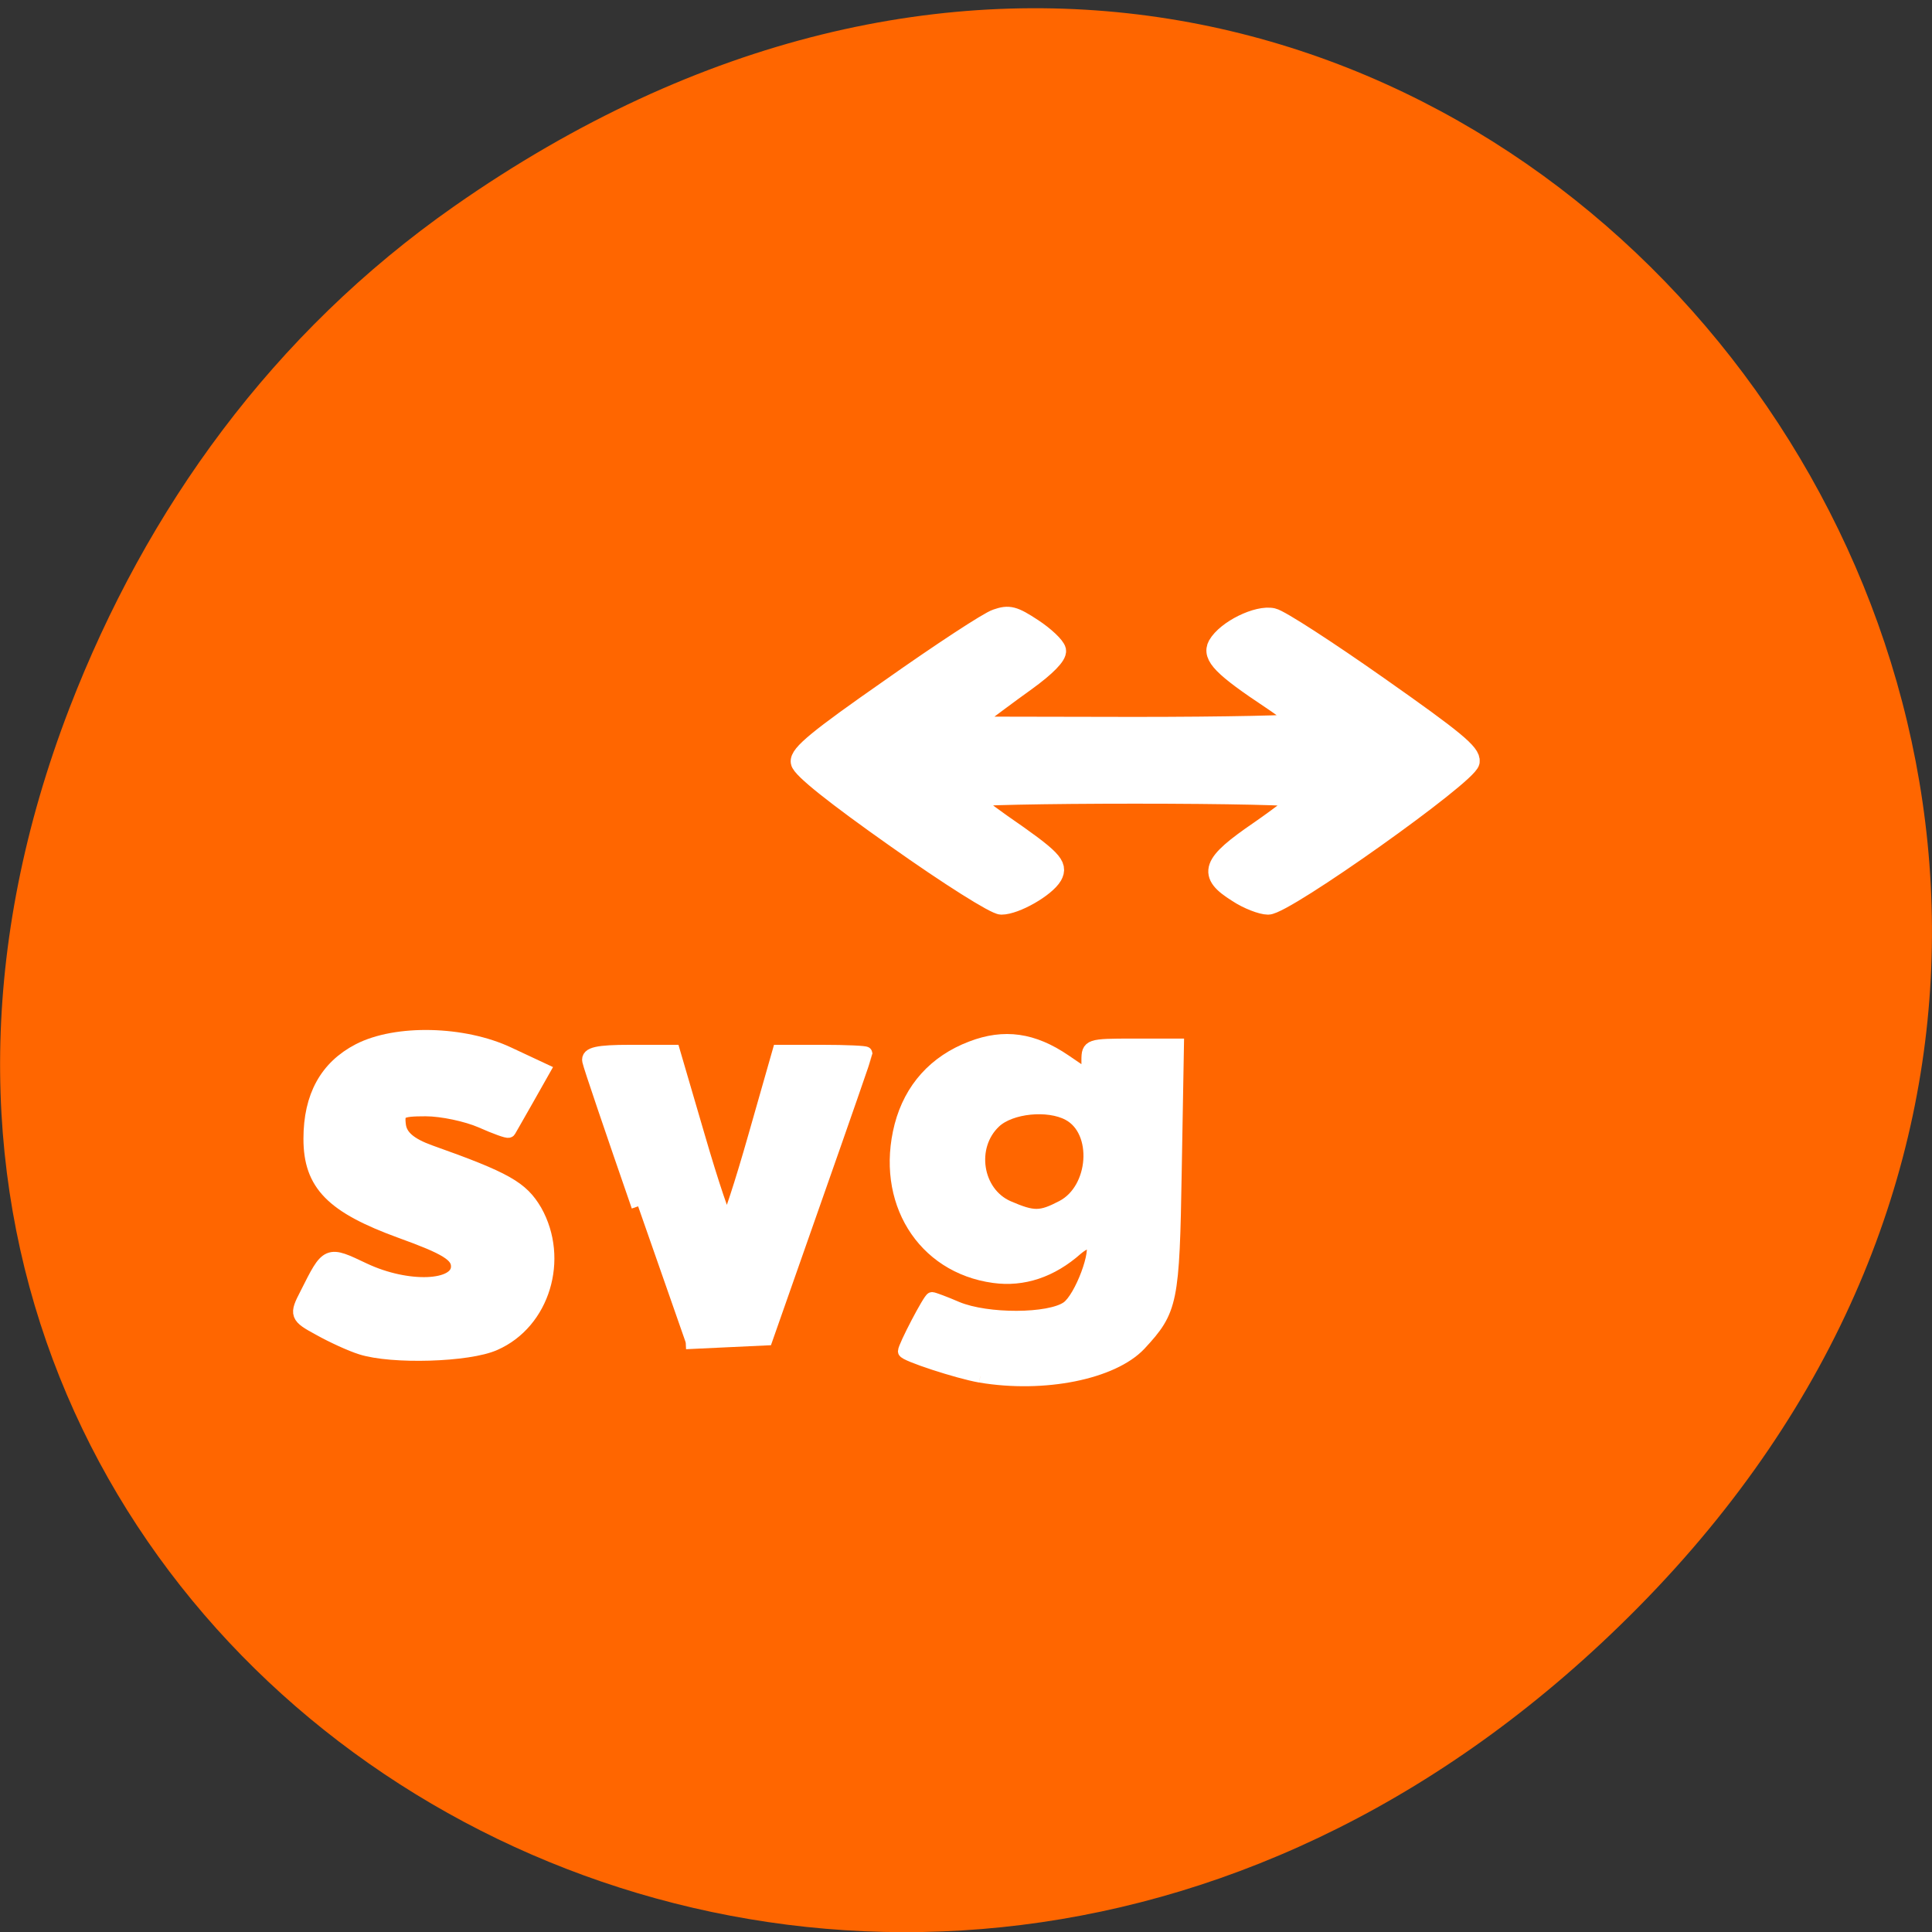 <svg xmlns="http://www.w3.org/2000/svg" viewBox="0 0 24 24"><rect x="0" y="0" width="24" height="24" fill="#333333" stroke="none"/><path d="m 5.641 2.563 c 12.273 -8.59 24.711 7.277 14.711 17.402 c -9.422 9.539 -24.06 0.695 -19.488 -11.172 c 0.957 -2.477 2.523 -4.652 4.777 -6.23" fill="#f60"/><g fill="#fff" stroke="#fff" transform="scale(0.094)"><path d="m 118.42 110.83 c -8.04 -5.667 -12.542 -9.25 -12.667 -10.125 c -0.167 -1.042 2.292 -3.083 11.917 -9.792 c 6.667 -4.708 12.958 -8.833 14 -9.167 c 1.667 -0.583 2.292 -0.417 4.833 1.25 c 1.583 1.042 3 2.375 3.125 2.958 c 0.125 0.667 -1.333 2.167 -4.04 4.125 c -2.333 1.667 -5.04 3.708 -6.04 4.458 l -1.75 1.417 l 22.04 0.042 c 12.13 0 22.04 -0.208 22.04 -0.458 c -0.042 -0.25 -1.75 -1.625 -3.875 -3.042 c -6.458 -4.292 -7.917 -5.792 -7.125 -7.25 c 1.167 -2.042 5.333 -4.083 7.333 -3.625 c 0.958 0.208 7.25 4.292 14 9.04 c 10.08 7.083 12.25 8.875 12.08 10 c -0.292 1.792 -24.458 18.958 -26.708 18.958 c -0.833 0 -2.708 -0.708 -4.083 -1.625 c -4 -2.5 -3.542 -3.833 2.917 -8.25 c 3 -2.083 5.458 -4 5.458 -4.292 c 0 -0.292 -9.833 -0.5 -21.875 -0.5 c -12 0 -21.833 0.208 -21.833 0.458 c 0.042 0.292 1.917 1.792 4.167 3.375 c 6.75 4.667 7.583 5.542 6.792 6.958 c -0.917 1.583 -4.917 3.875 -6.792 3.875 c -0.833 0 -6.917 -3.833 -13.917 -8.792" stroke-width="2.51"/><path d="m 129.54 181.88 c -2.917 -0.5 -10.04 -2.833 -10.04 -3.292 c 0 -0.625 3.333 -7 3.667 -7 c 0.167 0 1.667 0.542 3.292 1.25 c 4 1.667 12.208 1.625 14.583 -0.042 c 1.792 -1.25 4.167 -7.625 3.208 -8.542 c -0.25 -0.292 -1.125 0.083 -1.958 0.792 c -3.333 2.958 -7.083 4.208 -10.958 3.667 c -9.417 -1.292 -14.833 -10.08 -12.292 -19.958 c 1.292 -4.917 4.5 -8.5 9.333 -10.333 c 4.333 -1.667 8.167 -1.125 12.375 1.75 l 3 2.042 v -2.083 c 0 -2 0.208 -2.042 5.958 -2.042 h 5.917 l -0.292 16.542 c -0.292 17.5 -0.5 18.5 -4.708 23.04 c -3.583 3.792 -12.667 5.625 -21.08 4.208 m 10.833 -22.417 c 4.417 -2.292 4.958 -10 0.833 -12.208 c -2.708 -1.458 -7.667 -0.958 -9.75 1 c -3.458 3.25 -2.5 9.375 1.75 11.25 c 3.375 1.458 4.292 1.458 7.167 -0.042" stroke-width="1.675"/><path d="m 47.75 178.04 c -1.333 -0.417 -3.792 -1.542 -5.5 -2.5 c -3 -1.625 -3.042 -1.792 -1.667 -4.458 c 2.792 -5.542 2.667 -5.5 7.5 -3.208 c 5.75 2.708 12.5 2.458 12.5 -0.5 c 0 -1.583 -1.583 -2.542 -7.583 -4.708 c -9.04 -3.292 -11.917 -6.208 -11.917 -12.167 c 0 -5.583 2.125 -9.417 6.375 -11.625 c 4.917 -2.542 13.792 -2.333 19.708 0.458 l 4.542 2.125 l -2.167 3.833 c -1.167 2.083 -2.25 3.917 -2.333 4.083 c -0.083 0.125 -1.708 -0.458 -3.583 -1.292 c -1.917 -0.833 -5.208 -1.542 -7.375 -1.542 c -3.458 0 -3.833 0.25 -3.583 2.208 c 0.208 1.5 1.458 2.583 4.125 3.542 c 10.08 3.583 12.08 4.75 13.875 7.792 c 3.542 6.292 1.042 14.625 -5.333 17.417 c -3.417 1.542 -13.542 1.833 -17.583 0.542" stroke-width="1.963"/><path d="m 84.33 159.42 c -3.417 -9.875 -6.375 -18.542 -6.5 -19.21 c -0.208 -0.958 1.125 -1.25 5.458 -1.25 h 5.708 l 3.292 11.25 c 1.792 6.167 3.5 11.25 3.792 11.25 c 0.25 0 1.917 -5.083 3.667 -11.25 l 3.208 -11.25 h 5.708 c 3.167 0 5.75 0.125 5.75 0.25 c 0 0.125 -2.958 8.667 -6.583 18.958 l -6.583 18.75 l -5.333 0.25 l -5.292 0.25" stroke-width="1.769"/></g></svg>